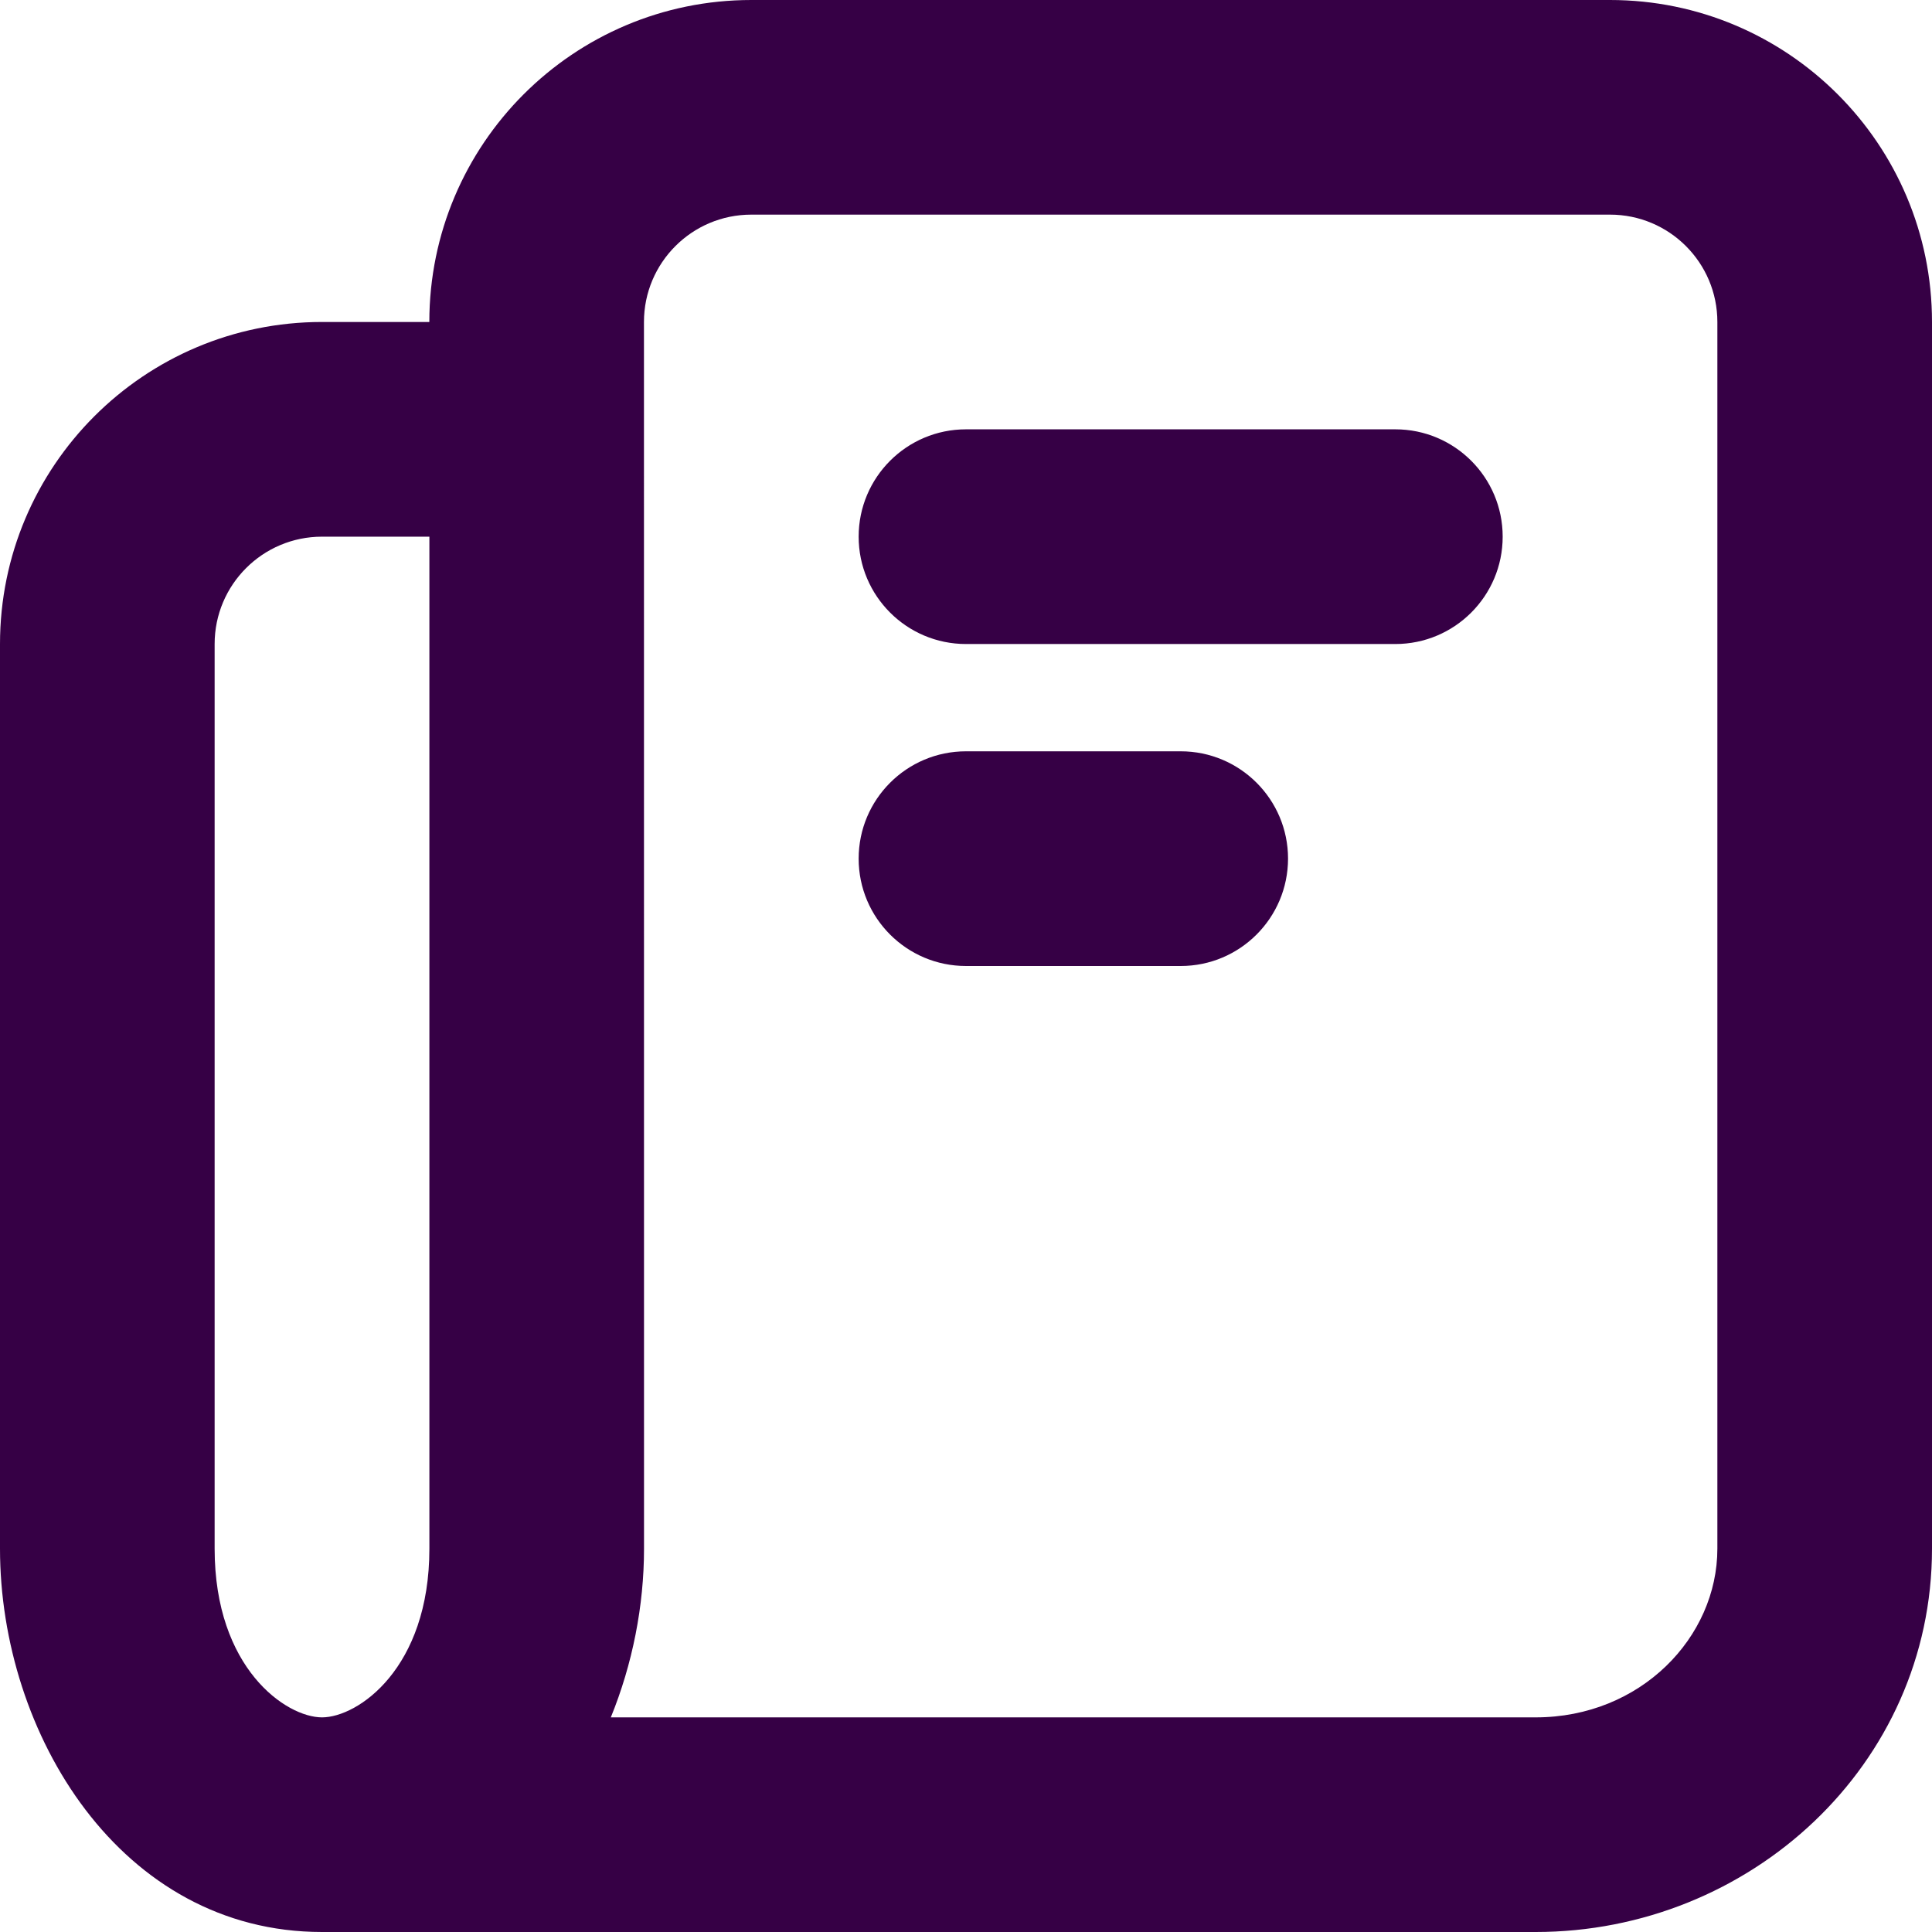 <?xml version="1.0" encoding="UTF-8" standalone="no"?>
<svg
   fill="none"
   height="32"
   viewBox="0 0 32 32"
   width="32"
   version="1.1"
   id="svg4"
   sodipodi:docname="face-news.svg"
   inkscape:export-filename="face-news.png"
   inkscape:export-xdpi="192"
   inkscape:export-ydpi="192"
   inkscape:version="1.1.1 (3bf5ae0d25, 2021-09-20)"
   xmlns:inkscape="http://www.inkscape.org/namespaces/inkscape"
   xmlns:sodipodi="http://sodipodi.sourceforge.net/DTD/sodipodi-0.dtd"
   xmlns="http://www.w3.org/2000/svg"
   xmlns:svg="http://www.w3.org/2000/svg">
  <defs
     id="defs8" />
  <sodipodi:namedview
     id="namedview6"
     pagecolor="#ffffff"
     bordercolor="#666666"
     borderopacity="1.0"
     inkscape:pageshadow="2"
     inkscape:pageopacity="0.0"
     inkscape:pagecheckerboard="0"
     showgrid="false"
     inkscape:zoom="25.75"
     inkscape:cx="15.980583"
     inkscape:cy="15.980583"
     inkscape:window-width="1920"
     inkscape:window-height="1013"
     inkscape:window-x="-9"
     inkscape:window-y="29"
     inkscape:window-maximized="1"
     inkscape:current-layer="svg4" />
  <path
     clip-rule="evenodd"
     d="M 7.111,5.333 C 7.111,2.388 9.499,0 12.444,0 H 26.667 C 29.612,0 32,2.388 32,5.333 V 25.651 C 32,29.233 28.983,32 25.436,32 H 5.333 C 1.998,32 0,28.716 0,25.651 V 10.667 C 0,7.721 2.388,5.333 5.333,5.333 Z m 3.556,20.318 c 0,0.945 -0.19,1.91 -0.55,2.794 h 15.319 c 1.739,0 3.009,-1.327 3.009,-2.794 V 5.333 c 0,-0.982 -0.796,-1.778 -1.778,-1.778 H 12.444 c -0.982,0 -1.778,0.796 -1.778,1.778 z m -5.333,2.794 c 0.592,0 1.778,-0.809 1.778,-2.794 V 8.889 H 5.333 c -0.982,0 -1.778,0.796 -1.778,1.778 v 14.984 c 0,1.985 1.186,2.794 1.778,2.794 z M 14.222,8.889 c 0,-0.982 0.796,-1.778 1.778,-1.778 h 7.111 c 0.982,0 1.778,0.796 1.778,1.778 0,0.982 -0.796,1.778 -1.778,1.778 H 16 c -0.982,0 -1.778,-0.796 -1.778,-1.778 z m 0,5.333 c 0,-0.982 0.796,-1.778 1.778,-1.778 h 3.556 c 0.982,0 1.778,0.796 1.778,1.778 C 21.333,15.204 20.537,16 19.556,16 H 16 c -0.982,0 -1.778,-0.796 -1.778,-1.778 z"
     fill="#360045"
     fill-rule="evenodd"
     id="path2"
     style="stroke-width:1.778" />
</svg>
